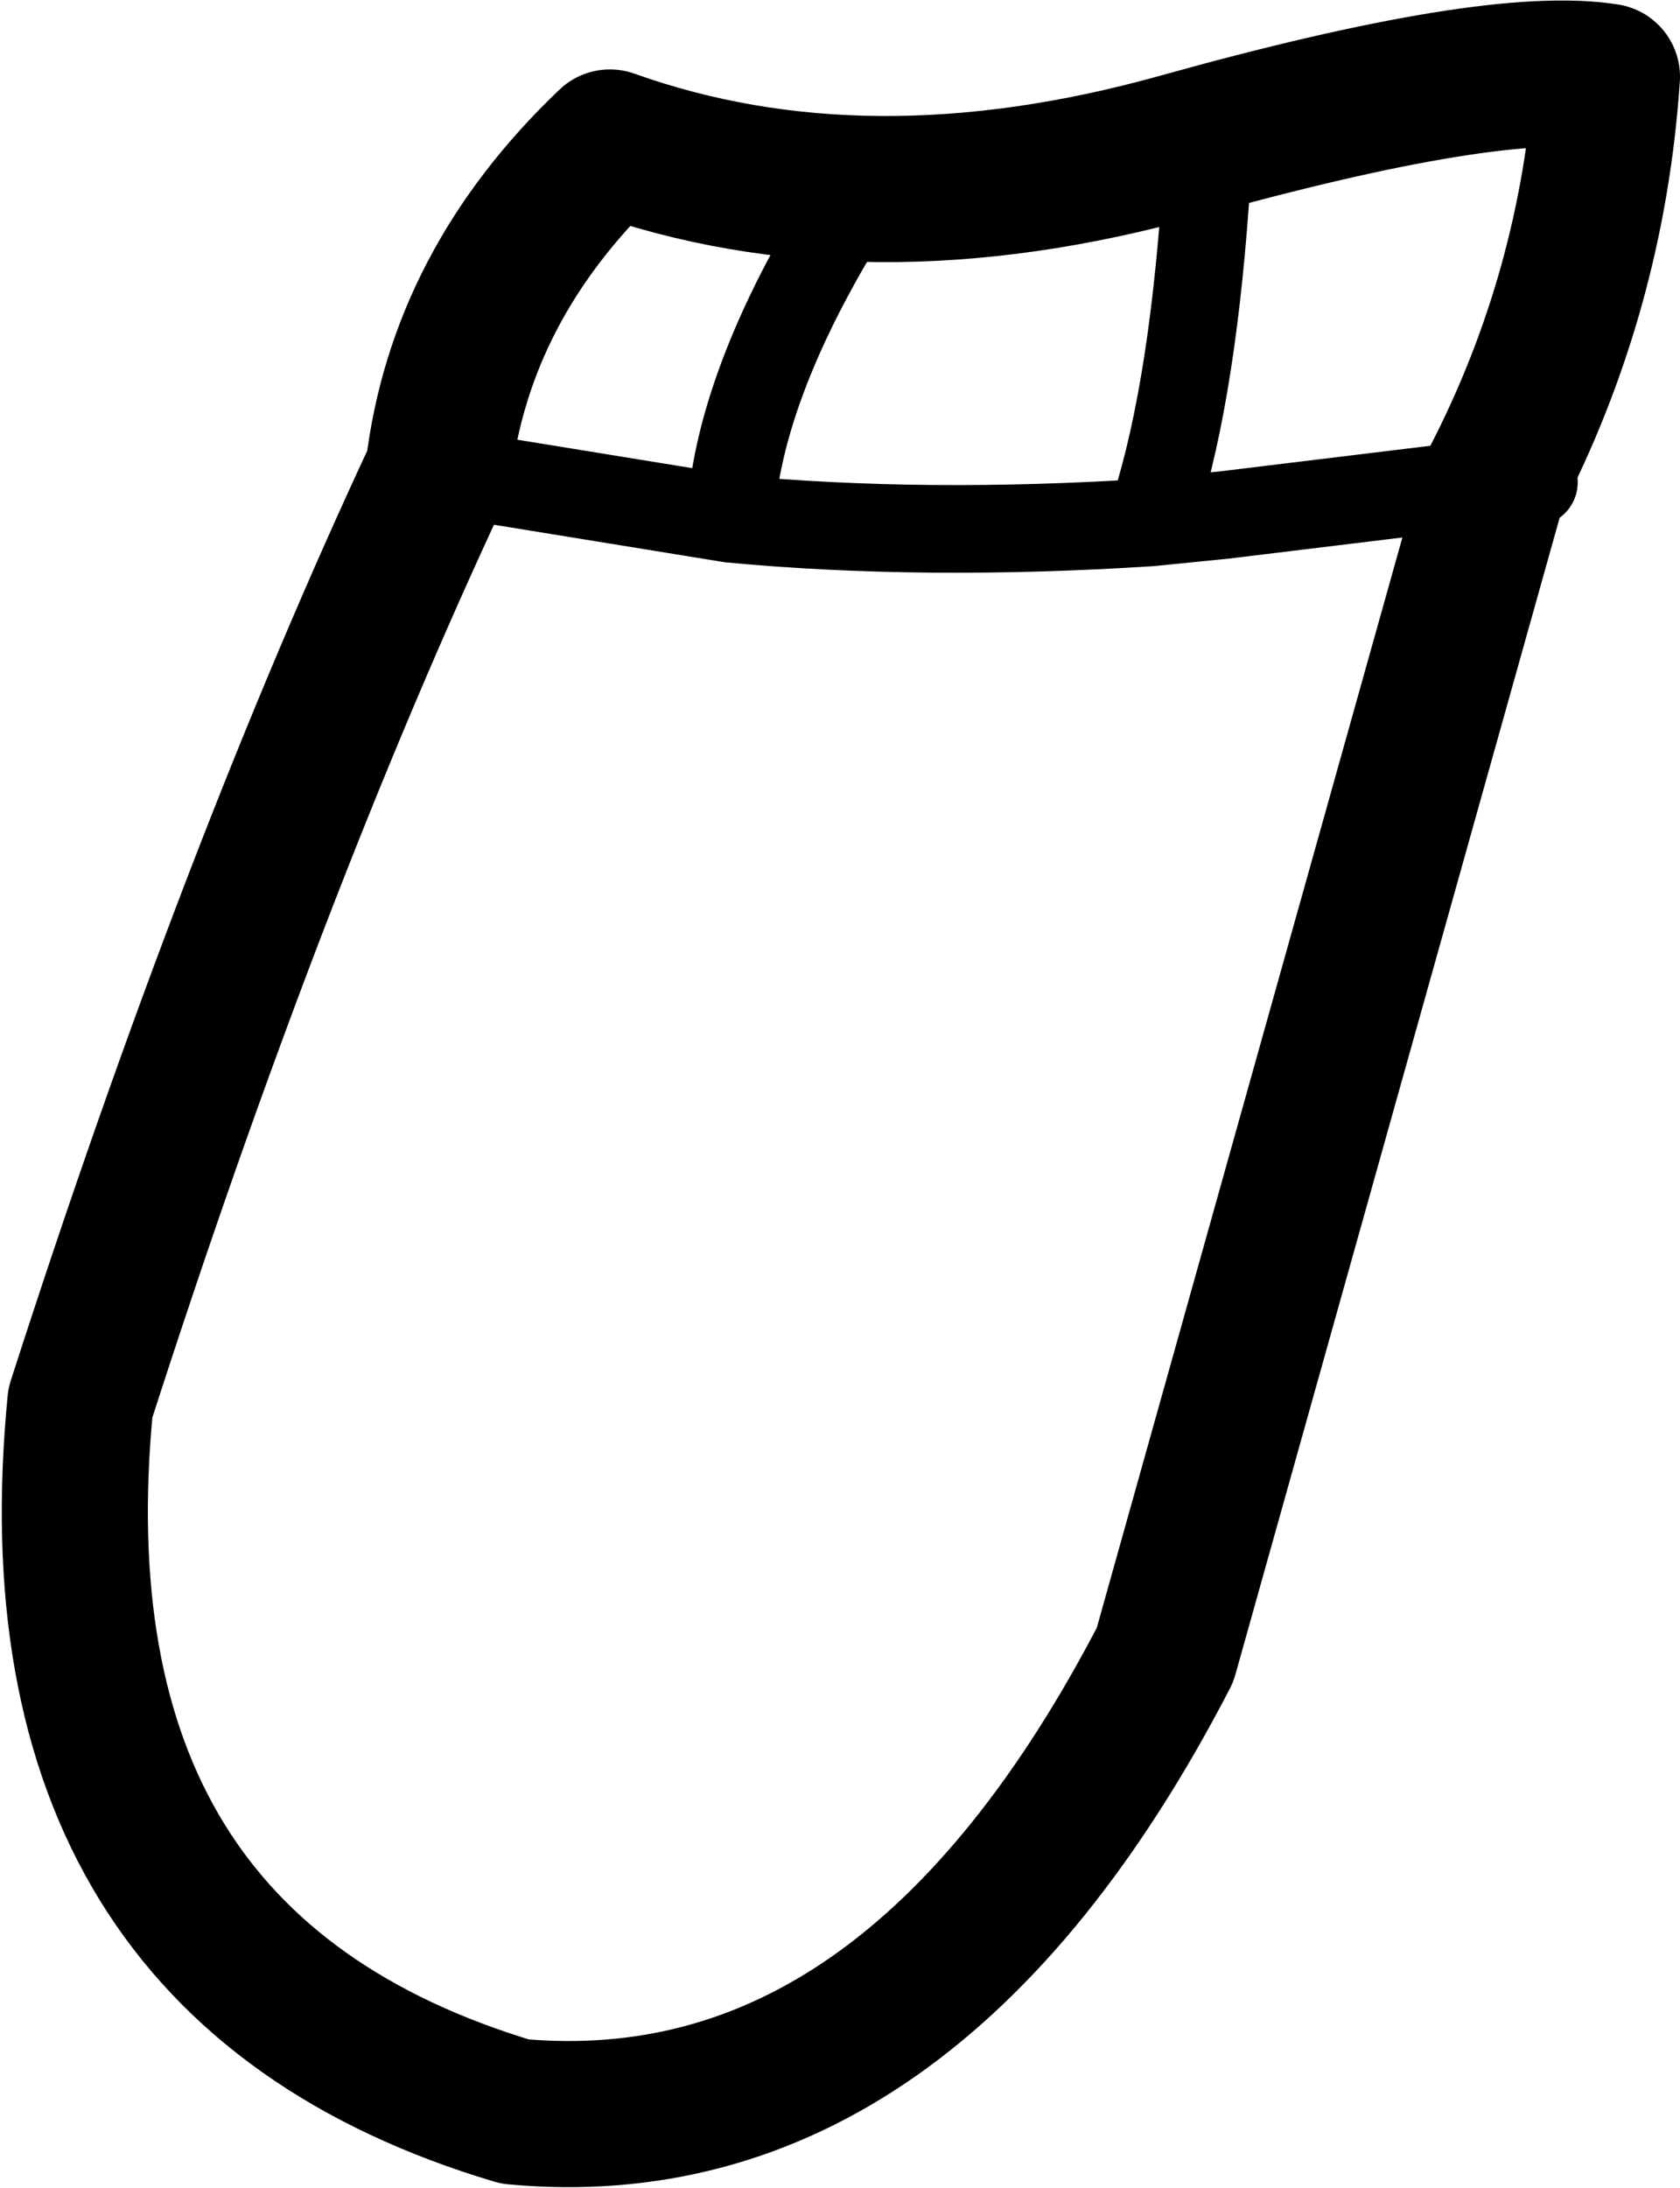 <?xml version="1.0" encoding="UTF-8" standalone="no"?>
<svg xmlns:xlink="http://www.w3.org/1999/xlink" height="29.95px" width="23.0px" xmlns="http://www.w3.org/2000/svg">
  <g transform="matrix(1.0, 0.0, 0.0, 1.0, 11.5, 14.95)">
    <path d="M-5.5 -8.5 L-1.5 -7.85 Q-1.4 -9.55 -0.1 -11.75 M-1.5 -7.85 Q1.15 -7.6 4.25 -7.8 4.8 -9.4 5.0 -12.2 M8.95 -8.35 L5.25 -7.9 4.25 -7.8 M9.5 -8.35 L8.95 -8.35" fill="none" stroke="#000000" stroke-linecap="round" stroke-linejoin="round" stroke-width="1.2"/>
    <path d="M8.95 -8.35 Q10.3 -10.95 10.5 -13.9 8.95 -14.15 4.65 -12.95 0.35 -11.75 -3.15 -13.0 -5.2 -11.05 -5.5 -8.5 -8.05 -3.05 -10.4 4.25 -11.15 11.95 -4.45 13.95 0.95 14.45 4.45 7.7 L8.95 -8.35" fill="none" stroke="#000000" stroke-linecap="round" stroke-linejoin="round" stroke-width="2.0"/>
  </g>
</svg>
